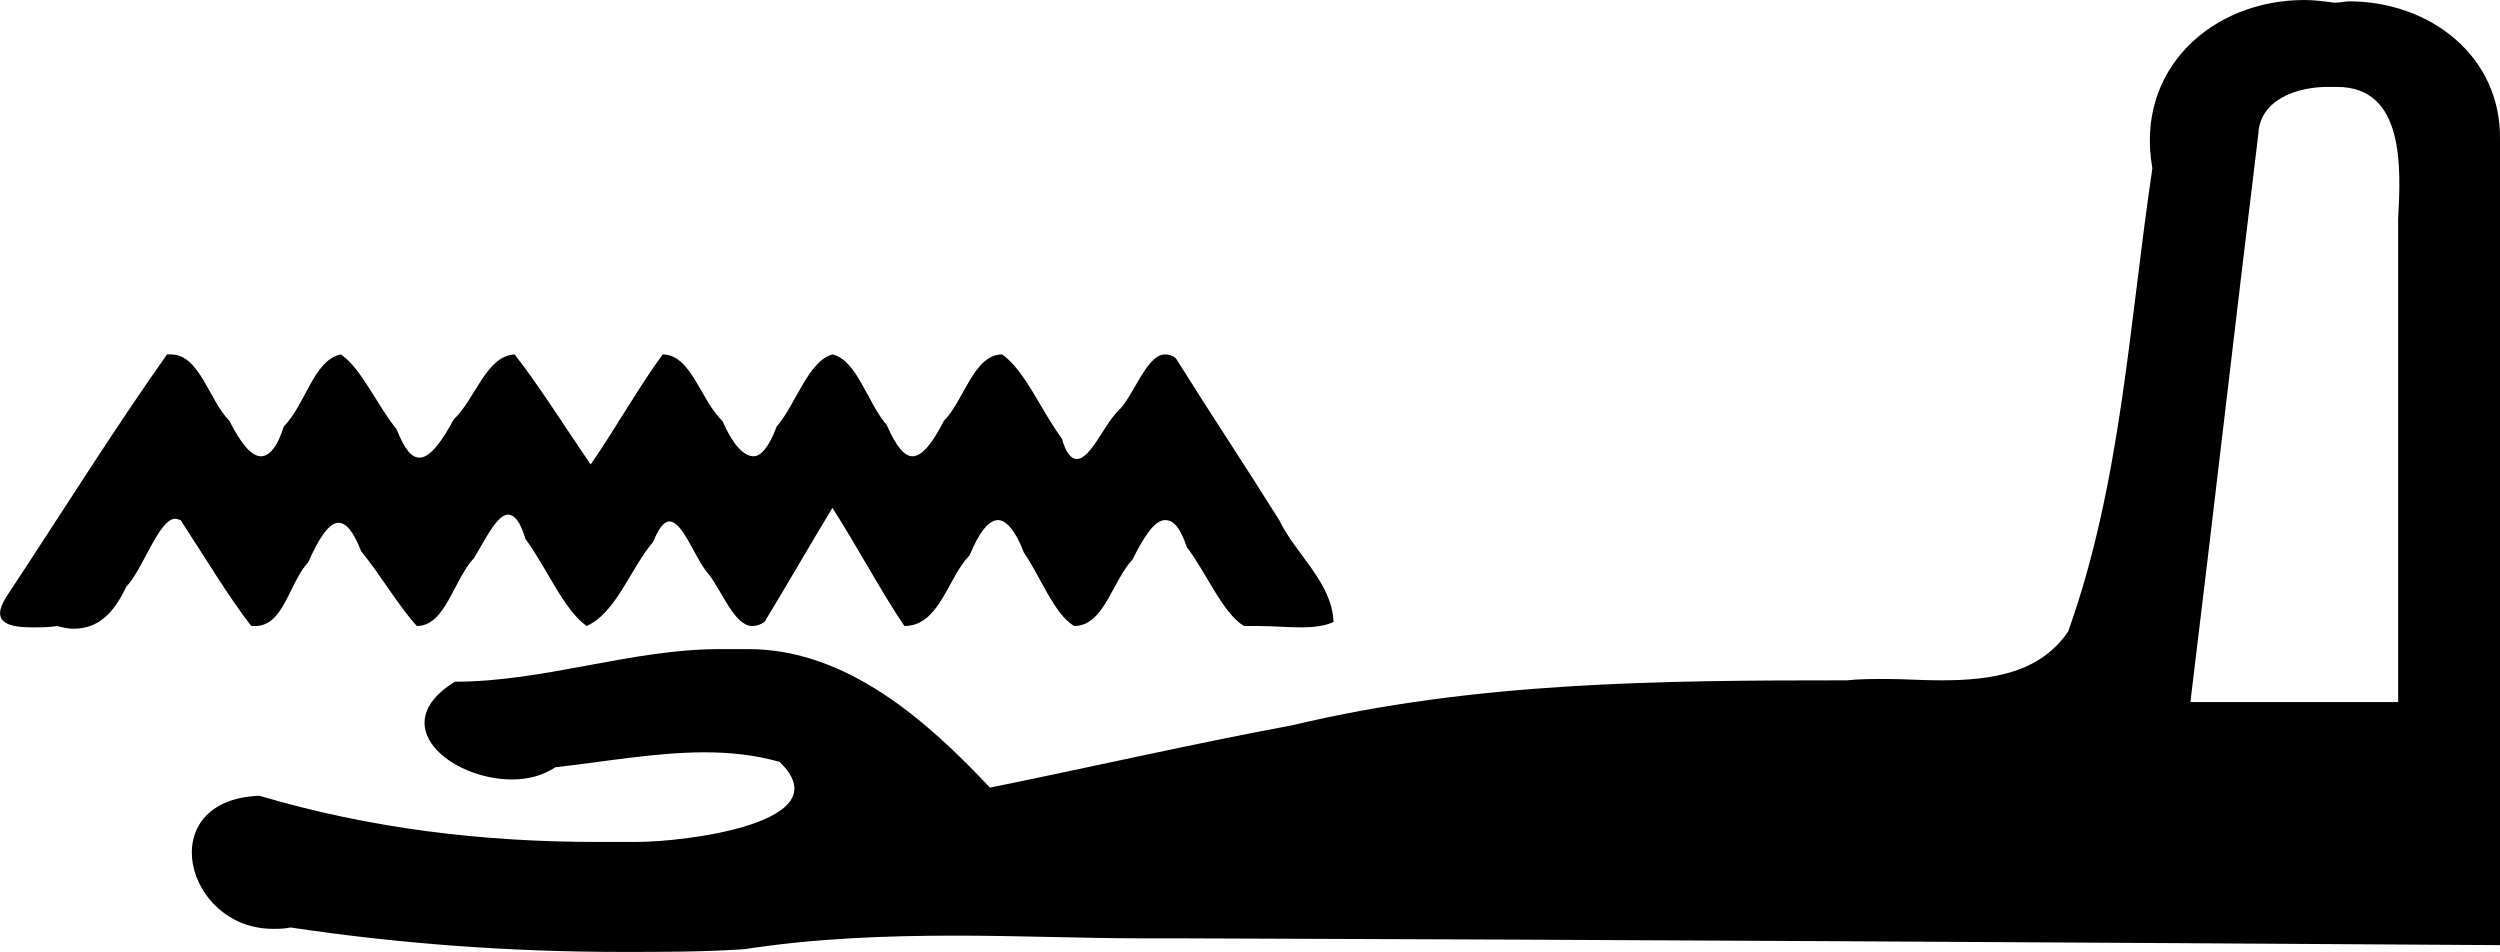 <?xml version='1.0' encoding ='UTF-8' standalone='no'?>
<svg width='18.41' height='7.01' xmlns='http://www.w3.org/2000/svg' xmlns:xlink='http://www.w3.org/1999/xlink'  version='1.1' >
<path style='fill:black; stroke:none' d=' M 1.26 2.61  C 1.25 2.61 1.24 2.61 1.23 2.61  C 0.84 3.16 0.44 3.8 0.05 4.39  C -0.08 4.59 0.07 4.62 0.24 4.62  C 0.3 4.62 0.36 4.62 0.42 4.61  C 0.46 4.62 0.5 4.63 0.54 4.63  C 0.73 4.63 0.84 4.51 0.93 4.32  C 1.05 4.2 1.17 3.82 1.29 3.82  C 1.31 3.82 1.32 3.83 1.33 3.83  C 1.5 4.09 1.68 4.39 1.85 4.61  C 1.86 4.61 1.87 4.61 1.88 4.61  C 2.09 4.61 2.13 4.29 2.27 4.14  C 2.34 3.98 2.42 3.85 2.49 3.85  C 2.55 3.85 2.6 3.91 2.66 4.06  C 2.8 4.23 2.94 4.47 3.07 4.61  C 3.28 4.61 3.34 4.27 3.49 4.11  C 3.57 3.98 3.66 3.79 3.74 3.79  C 3.79 3.79 3.83 3.84 3.87 3.97  C 4.02 4.17 4.15 4.49 4.32 4.61  C 4.54 4.51 4.64 4.19 4.81 3.99  C 4.85 3.89 4.89 3.84 4.93 3.84  C 5.03 3.84 5.12 4.12 5.22 4.23  C 5.32 4.36 5.41 4.61 5.54 4.61  C 5.57 4.61 5.6 4.6 5.63 4.58  C 5.8 4.3 5.96 4.02 6.13 3.74  C 6.31 4.02 6.49 4.36 6.66 4.61  C 6.66 4.61 6.66 4.61 6.66 4.61  C 6.92 4.61 6.98 4.25 7.14 4.09  C 7.21 3.92 7.28 3.83 7.35 3.83  C 7.41 3.83 7.48 3.91 7.54 4.07  C 7.66 4.24 7.76 4.52 7.91 4.61  C 8.13 4.61 8.19 4.28 8.34 4.12  C 8.42 3.96 8.5 3.83 8.58 3.83  C 8.64 3.83 8.69 3.88 8.74 4.03  C 8.88 4.21 9 4.51 9.16 4.61  C 9.2 4.61 9.23 4.61 9.27 4.61  C 9.37 4.61 9.48 4.62 9.58 4.62  C 9.67 4.62 9.76 4.61 9.82 4.58  C 9.81 4.29 9.54 4.08 9.42 3.83  C 9.17 3.43 8.91 3.04 8.66 2.64  C 8.64 2.62 8.61 2.61 8.58 2.61  C 8.44 2.61 8.35 2.92 8.23 3.03  C 8.13 3.13 8.03 3.38 7.93 3.38  C 7.89 3.38 7.85 3.34 7.82 3.23  C 7.67 3.03 7.55 2.73 7.38 2.61  C 7.17 2.61 7.1 2.95 6.95 3.1  C 6.87 3.26 6.79 3.36 6.72 3.36  C 6.66 3.36 6.6 3.29 6.53 3.13  C 6.39 2.97 6.31 2.65 6.13 2.61  C 5.95 2.66 5.86 2.98 5.72 3.14  C 5.66 3.3 5.6 3.36 5.55 3.36  C 5.47 3.36 5.39 3.26 5.32 3.1  C 5.16 2.95 5.09 2.61 4.88 2.61  C 4.71 2.84 4.53 3.16 4.35 3.42  C 4.17 3.16 3.97 2.84 3.79 2.61  C 3.58 2.62 3.5 2.94 3.34 3.09  C 3.26 3.24 3.17 3.37 3.09 3.37  C 3.03 3.37 2.98 3.31 2.92 3.16  C 2.78 2.99 2.66 2.71 2.51 2.61  C 2.31 2.65 2.25 2.98 2.09 3.14  C 2.04 3.3 1.98 3.36 1.92 3.36  C 1.85 3.36 1.77 3.26 1.69 3.1  C 1.54 2.95 1.47 2.61 1.26 2.61  Z  M 17.21 0.64  C 17.71 0.64 17.68 1.24 17.66 1.61  C 17.66 2.8 17.66 3.99 17.66 5.17  L 16.13 5.17  C 16.3 3.78 16.46 2.38 16.63 0.99  C 16.64 0.73 16.92 0.64 17.14 0.64  C 17.15 0.64 17.15 0.64 17.16 0.64  C 17.18 0.64 17.19 0.64 17.21 0.64  Z  M 16.97 0  C 16.29 0 15.72 0.51 15.85 1.24  C 15.68 2.38 15.62 3.56 15.23 4.65  C 15.02 4.96 14.66 5.01 14.29 5.01  C 14.15 5.01 14.02 5 13.89 5  C 13.79 5 13.69 5 13.6 5.01  C 13.6 5.01 13.59 5.01 13.59 5.01  C 12.23 5.01 10.86 5.02 9.52 5.34  C 8.77 5.48 8.03 5.65 7.29 5.8  C 6.82 5.3 6.23 4.78 5.51 4.78  C 5.47 4.78 5.43 4.78 5.39 4.78  C 5.36 4.78 5.33 4.78 5.3 4.78  C 4.65 4.78 4.01 5.02 3.35 5.02  C 2.83 5.34 3.32 5.74 3.77 5.74  C 3.89 5.74 4 5.71 4.09 5.65  C 4.45 5.61 4.83 5.54 5.19 5.54  C 5.38 5.54 5.56 5.56 5.74 5.61  C 6.21 6.06 5.04 6.2 4.69 6.2  C 4.59 6.2 4.49 6.2 4.39 6.2  C 3.55 6.2 2.72 6.1 1.91 5.86  L 1.91 5.86  C 1.12 5.89 1.36 6.84 2.01 6.84  C 2.05 6.84 2.09 6.84 2.14 6.83  C 2.94 6.95 3.76 7.01 4.58 7.01  C 4.88 7.01 5.18 7.01 5.48 6.99  C 6 6.91 6.52 6.89 7.04 6.89  C 7.51 6.89 7.97 6.91 8.44 6.91  C 8.53 6.91 8.62 6.91 8.71 6.91  C 11.94 6.92 15.18 6.94 18.41 6.96  C 18.41 4.98 18.42 3.01 18.41 1.03  C 18.42 0.41 17.89 0.01 17.3 0.01  C 17.27 0.01 17.23 0.02 17.19 0.02  C 17.12 0.01 17.04 0 16.97 0  Z '/></svg>
